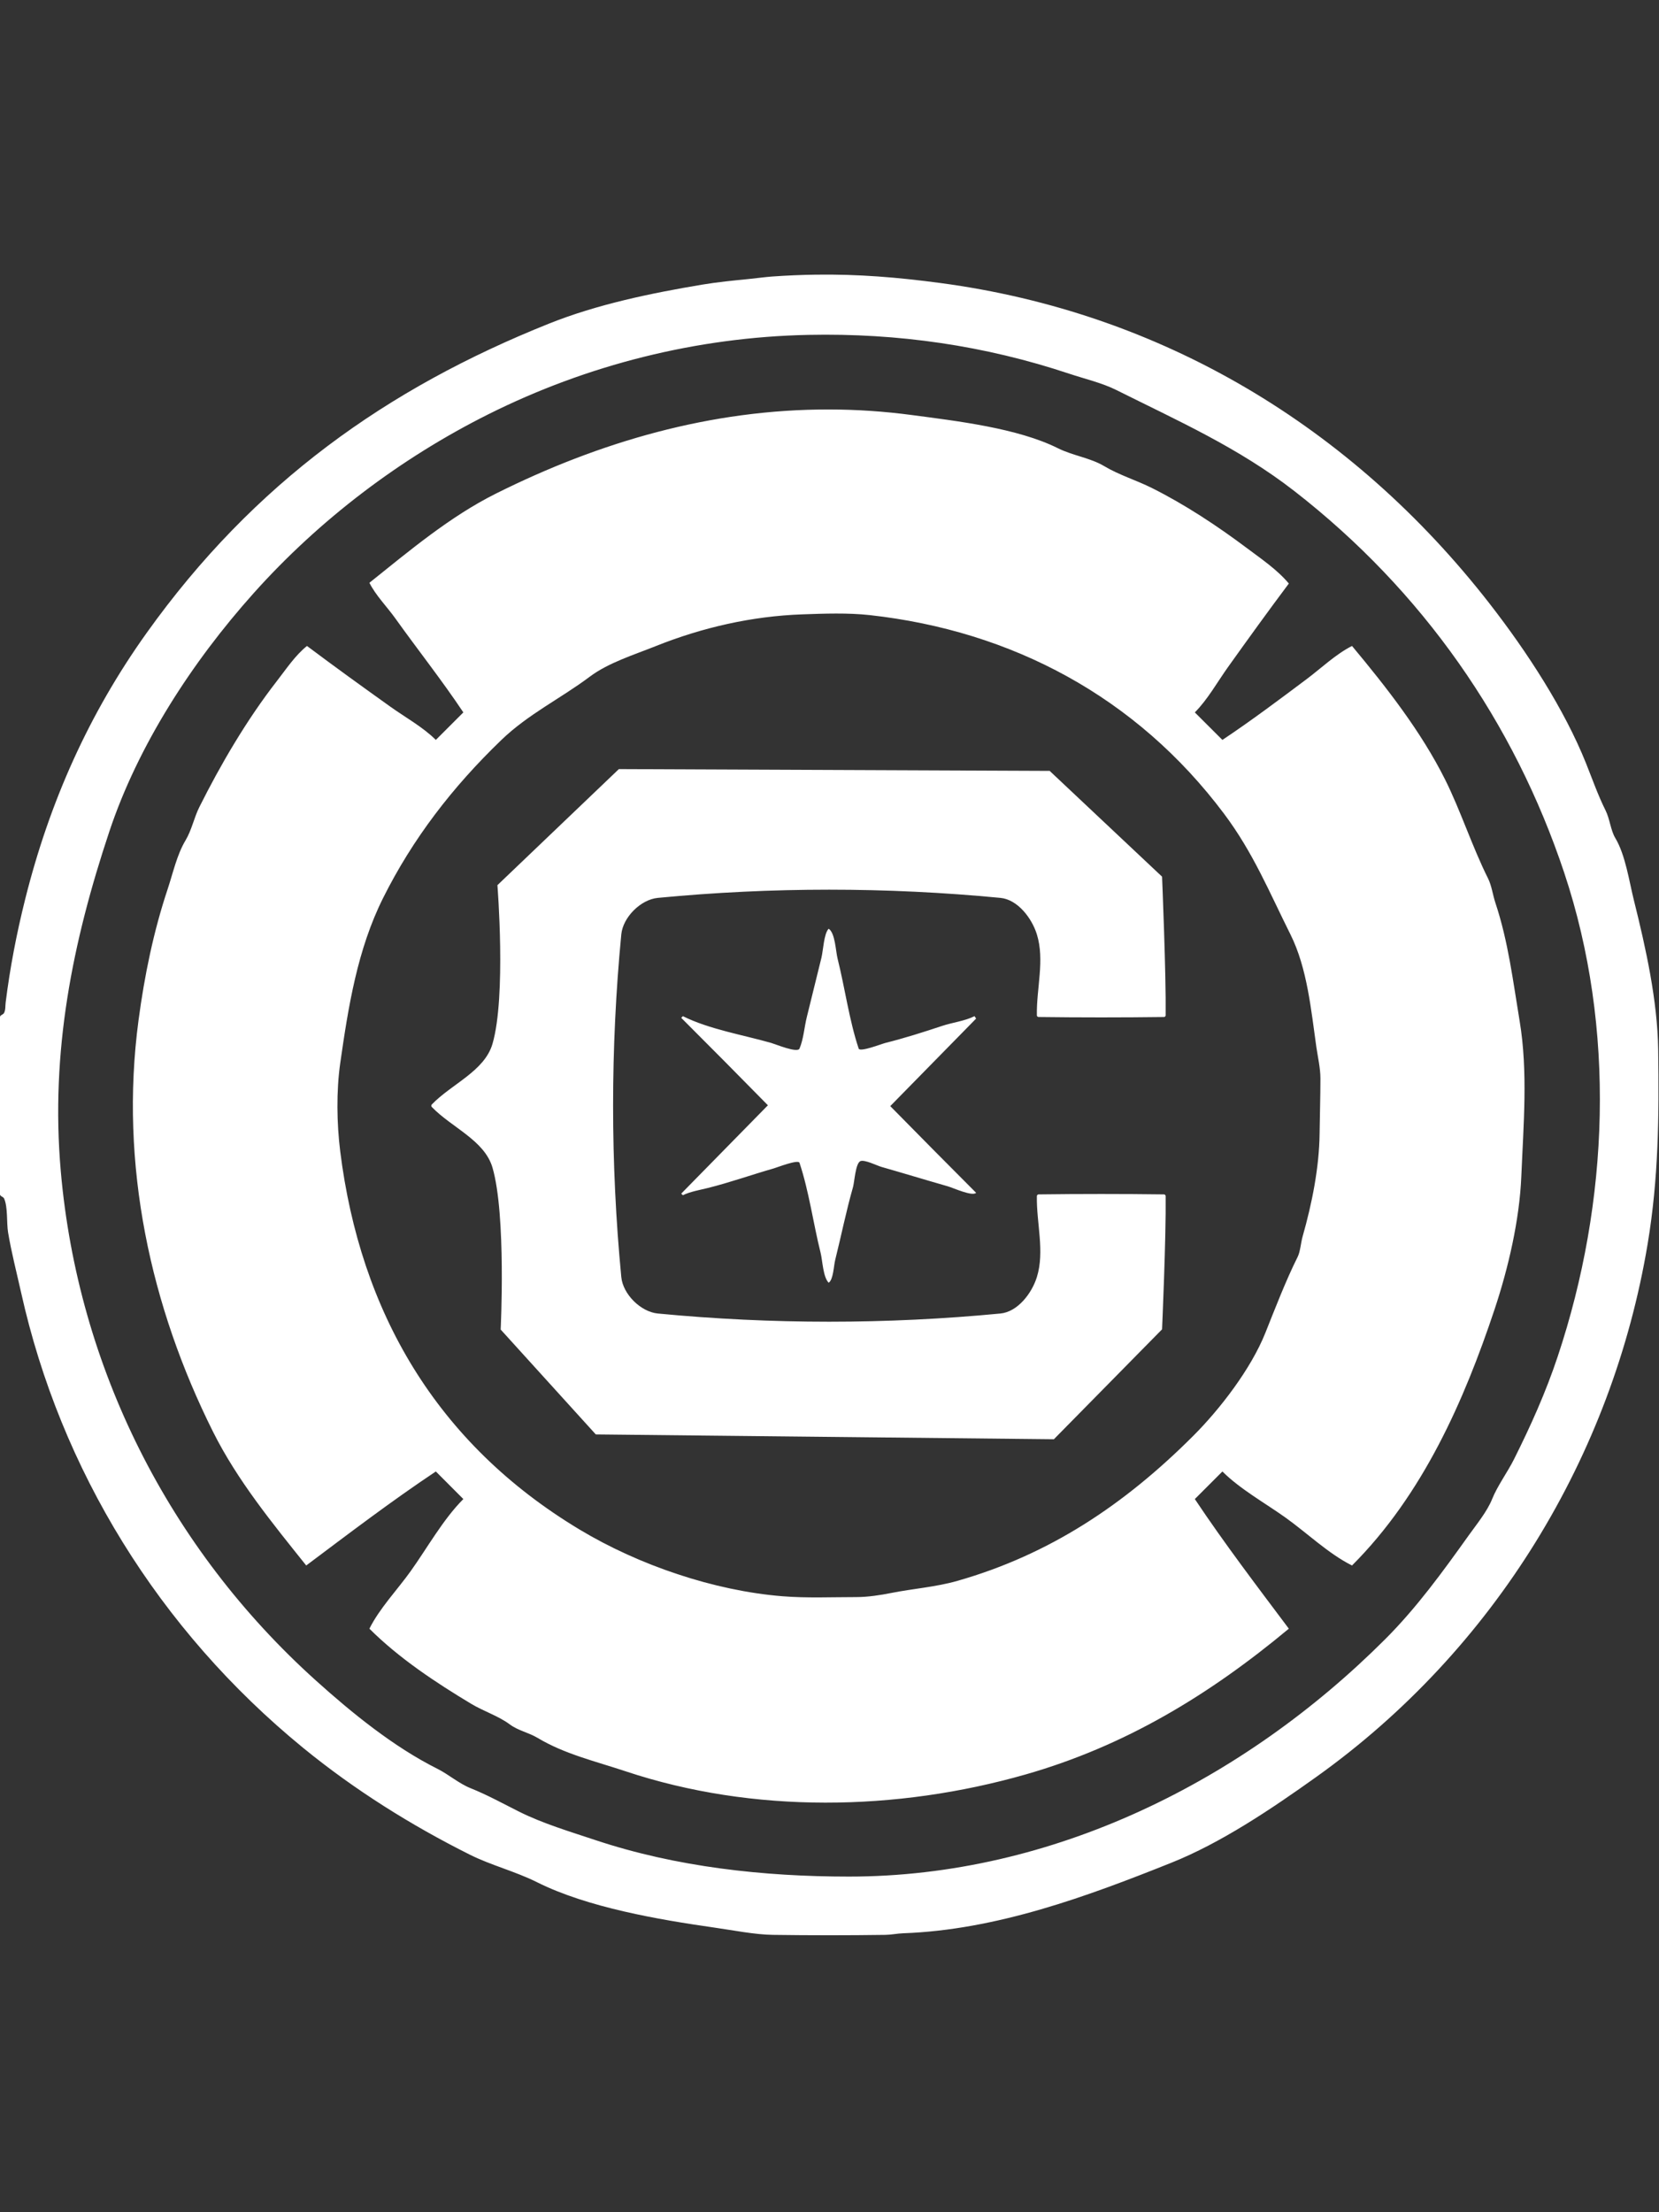 <?xml version="1.0" encoding="UTF-8" standalone="no"?>
<!DOCTYPE svg PUBLIC "-//W3C//DTD SVG 1.1//EN" "http://www.w3.org/Graphics/SVG/1.1/DTD/svg11.dtd">
<!-- Created with Vectornator (http://vectornator.io/) -->
<svg height="100%" stroke-miterlimit="10" style="fill-rule:nonzero;clip-rule:evenodd;stroke-linecap:round;stroke-linejoin:round;" version="1.1" viewBox="0 0 750 1000" width="100%" xml:space="preserve" xmlns="http://www.w3.org/2000/svg" xmlns:vectornator="http://vectornator.io" xmlns:xlink="http://www.w3.org/1999/xlink">
<rect x="0" y="0" width="750" height="1000" fill="#333333" stroke="none"/>
<defs/>
<clipPath id="ArtboardFrame">
<rect height="1000" width="750" x="0" y="0"/>
</clipPath>
<g clip-path="url(#ArtboardFrame)" id="Layer-1" vectornator:layerName="Layer 1">
<path d="M368.875 124.156C362.472 124.244 355.89 124.511 349 125C346.023 125.211 341.898 125.779 338.75 126.094C331.656 126.803 324.536 127.484 317.5 128.656C294.318 132.52 269.909 137.599 248.281 146.25C174.986 175.568 114.828 218.16 66.281 286.125C40.176 322.673 22.383 362.469 11.344 406.625C7.507 421.971 4.527 437.411 2.562 453.125C2.363 454.718 2.562 456.439 1.844 457.875C1.458 458.647 0.019 458.856 0 459.719C-0.597 486.445-0.597 513.179 0 539.906C0.019 540.769 1.487 540.964 1.844 541.75C3.602 545.619 2.928 552.757 3.656 557.125C5.182 566.282 7.58 575.439 9.531 584.219C27.337 664.347 71.823 736.73 136.969 790.031C160.322 809.138 186.124 825.234 212.406 838.375C222.113 843.229 232.89 845.882 242.812 850.844C265.639 862.257 297.813 867.746 323 871.344C331.489 872.556 341.228 874.509 349.375 874.625C366.341 874.866 383.315 874.866 400.281 874.625C402.978 874.587 405.618 874.002 408.312 873.906C450.539 872.398 491.496 857.245 529.531 842.031C551.853 833.103 574.342 818.041 595.094 803.219C675.637 745.688 728.892 658.146 744.875 562.25C749.795 532.729 750.052 504.686 749.625 474.375C749.316 452.412 744.074 428.639 738.656 406.969C736.504 398.358 734.832 386.47 730.219 378.781C728.152 375.337 727.762 370.18 725.844 366.344C722.428 359.513 719.872 352.196 717.031 345.094C707.259 320.664 690.445 294.764 673.469 272.938C610.907 192.501 524.686 141.208 425.156 127.938C405.668 125.339 388.084 123.893 368.875 124.156ZM365.469 151.375C405.893 150.539 445.141 156.182 483.406 168.938C490.271 171.226 498.211 173.074 504.625 176.281C532.46 190.199 559.981 202.402 585.219 222.031C643.162 267.098 684.455 326.429 707.156 394.531C730.59 464.833 727.49 543.342 704.219 613.156C698.785 629.456 692.033 644.465 684.438 659.656C681.544 665.442 676.951 671.655 674.562 677.625C672.317 683.239 667.449 689.178 663.938 694.094C652.265 710.435 640.507 726.68 626.219 740.969C562.213 804.974 475.918 848.281 383.781 848.281C345.312 848.281 305.738 843.975 269.156 831.781C257.817 828.002 245.397 824.292 234.75 818.969C227.541 815.364 220.3 811.351 212.781 808.344C207.427 806.202 202.81 802.093 197.75 799.562C178.029 789.702 159.209 774.413 142.812 759.656C76.405 699.889 35.185 618.051 27.469 529.312C22.78 475.395 32.739 425.938 49.438 375.844C62.438 336.843 86.876 299.201 114.625 268.188C144.474 234.827 181.051 207.131 220.812 187.25C265.474 164.919 314.924 152.42 365.469 151.375ZM374.906 185.094C321.473 184.987 270.925 199.756 224.125 223.156C203.371 233.533 185.038 249.007 167 263.438C169.842 269.122 175 274.324 178.719 279.531C188.868 293.74 199.785 307.505 209.469 322.031C203.243 328.257 203.257 328.243 197.031 334.469C191.258 328.695 183.15 324.219 176.5 319.469C163.86 310.44 151.208 301.32 138.781 292C133.463 296.255 129.42 302.388 125.25 307.75C111.4 325.557 99.63 345.803 90.094 364.875C87.75 369.563 86.657 375.238 83.875 379.875C79.97 386.384 78.179 394.744 75.812 401.844C69.393 421.103 65.32 440.976 62.625 461.188C53.89 526.701 68.163 590.919 96.312 647.219C107.283 669.16 123.163 688.563 138.438 707.656C157.659 693.24 177.045 678.48 197.031 665.156C203.257 671.382 203.243 671.399 209.469 677.625C200.346 686.747 193.17 699.7 185.656 710.219C179.641 718.64 171.629 726.961 167 736.219C180.294 749.513 197.033 760.595 213.125 770.25C218.463 773.453 225.532 775.797 230.344 779.406C234.275 782.354 238.926 783.118 243.156 785.656C255.223 792.896 269.336 796.195 282.719 800.656C340.598 819.949 405.458 818.744 463.625 802.125C508.375 789.339 546.494 766.354 582.656 736.219C568.247 717.006 553.476 697.605 540.156 677.625C546.382 671.399 546.399 671.382 552.625 665.156C560.623 673.154 571.964 679.443 581.188 686.031C590.907 692.974 600.538 702.316 611.219 707.656C643.309 675.566 661.951 633.021 675.656 591.906C681.927 573.094 686.938 551.352 687.75 531.875C688.727 508.431 690.811 484.428 687 461.562C683.987 443.482 681.856 425.567 676.031 408.094C674.861 404.584 674.369 400.395 672.719 397.094C665.559 382.775 660.242 366.266 653.312 352.406C642.41 330.602 626.787 310.682 611.219 292C604.025 295.597 597.158 302.147 590.688 307C578.225 316.347 565.587 325.827 552.625 334.469C546.399 328.243 546.382 328.257 540.156 322.031C545.93 316.258 550.437 308.15 555.188 301.5C564.216 288.859 573.336 276.208 582.656 263.781C577.439 257.52 570.109 252.574 563.594 247.688C550.182 237.629 535.557 227.997 520.75 220.594C513.672 217.055 505.868 214.714 499.156 210.688C493 206.994 484.912 205.94 478.281 202.625C460.034 193.501 432.471 190.309 412.344 187.625C399.718 185.942 387.237 185.118 374.906 185.094ZM377.938 277.344C383.073 277.34 388.217 277.496 393.312 278.062C457.315 285.174 513.668 314.912 553.344 367.812C566.557 385.431 573.851 403.328 583.375 422.375C591.016 437.656 592.728 456.718 595.094 473.281C595.718 477.65 596.938 482.754 596.938 487.562C596.937 495.864 596.653 504.136 596.562 512.438C596.397 527.66 593.14 544.04 588.875 558.969C588.114 561.631 587.832 565.774 586.656 568.125C581.27 578.897 576.347 591.741 572.031 602.531C565.52 618.81 551.552 636.948 539.438 649.062C508.163 680.337 474.355 702.742 432.875 714.594C422.971 717.423 412.82 718.099 402.844 720.094C398.093 721.044 392.34 721.938 387.094 721.938C375.985 721.938 364.824 722.448 353.75 721.562C322.783 719.085 288.793 707.476 262.219 691.531C197.05 652.43 162.842 592.733 153.812 520.5C152.231 507.845 152.019 493.151 153.812 480.594C157.488 454.869 161.59 429.133 173.219 405.875C186.519 379.275 204.407 355.909 226.688 334.469C238.836 322.779 253.416 315.789 266.594 305.906C275.055 299.56 286.52 296.042 296.625 292C317.44 283.674 339.891 278.533 362.562 277.719C367.686 277.535 372.802 277.348 377.938 277.344ZM279.781 347.656L224.875 400.125C224.875 400.125 228.892 450.362 222.656 471.812C219.042 484.245 204.162 489.948 195.188 499.281C194.934 499.545 194.934 500.111 195.188 500.375C204.162 509.708 219.042 515.411 222.656 527.844C228.892 549.295 226.344 601 226.344 601L269.344 648.406L476.438 650.594L525.344 600.906C525.344 600.906 527.21 558.721 526.969 540.656C526.964 540.311 526.595 539.911 526.25 539.906C507.331 539.665 488.388 539.665 469.469 539.906C469.124 539.911 468.757 540.311 468.75 540.656C468.511 552.861 472.368 565.623 468.75 577.281C466.447 584.701 460.014 593.006 452.281 593.75C400.883 598.692 348.774 598.692 297.375 593.75C289.642 593.006 281.619 585.014 280.875 577.281C275.933 525.883 275.933 473.774 280.875 422.375C281.619 414.642 289.642 406.619 297.375 405.875C348.774 400.933 400.883 400.933 452.281 405.875C460.014 406.619 466.447 414.956 468.75 422.375C472.368 434.033 468.511 446.795 468.75 459C468.757 459.345 469.124 459.714 469.469 459.719C488.388 459.96 507.331 459.96 526.25 459.719C526.595 459.714 526.964 459.345 526.969 459C527.21 440.935 525.344 396.281 525.344 396.281L474.531 348.469L279.781 347.656ZM374.625 419.812C372.454 421.984 372.149 429.748 371.344 432.969C369.11 441.902 366.984 450.784 364.75 459.719C363.622 464.231 363.261 469.746 361.438 474C360.52 476.141 350.561 471.991 348.625 471.438C335.883 467.797 320.577 465.273 308.719 459.344C308.353 459.71 308.335 459.728 307.969 460.094C321.091 473.216 334.162 486.376 347.156 499.625C334.087 512.923 321.022 526.248 307.969 539.562C308.335 539.929 308.353 539.915 308.719 540.281C311.985 538.648 316.458 537.901 320.062 537C330.045 534.504 339.808 531.019 349.719 528.188C351.306 527.734 360.89 523.981 361.438 525.625C365.73 538.501 367.657 553.035 370.969 566.281C371.856 569.83 372.074 577.293 374.625 579.844C376.744 578.431 376.902 572.236 377.562 569.594C380.305 558.622 382.533 547.448 385.625 536.625C386.274 534.352 386.741 525.989 388.906 524.906C390.715 524.002 396.505 526.917 398.438 527.469C408.457 530.331 418.46 533.39 428.469 536.25C430.973 536.966 439.531 540.937 441.281 539.188C428.281 526.187 415.367 513.103 402.469 500C415.419 486.827 428.355 473.634 441.281 460.438C440.915 459.888 440.929 459.893 440.562 459.344C436.093 461.578 430.648 462.17 425.906 463.75C417.543 466.538 408.846 469.296 400.281 471.438C398.557 471.869 388.758 475.712 388.188 474C383.901 461.141 381.982 446.649 378.656 433.344C377.779 429.836 377.572 421.777 374.625 419.812Z" fill="#FFFFFF" fill-rule="nonzero" opacity="1" stroke="none"/>
</g>
</svg>

